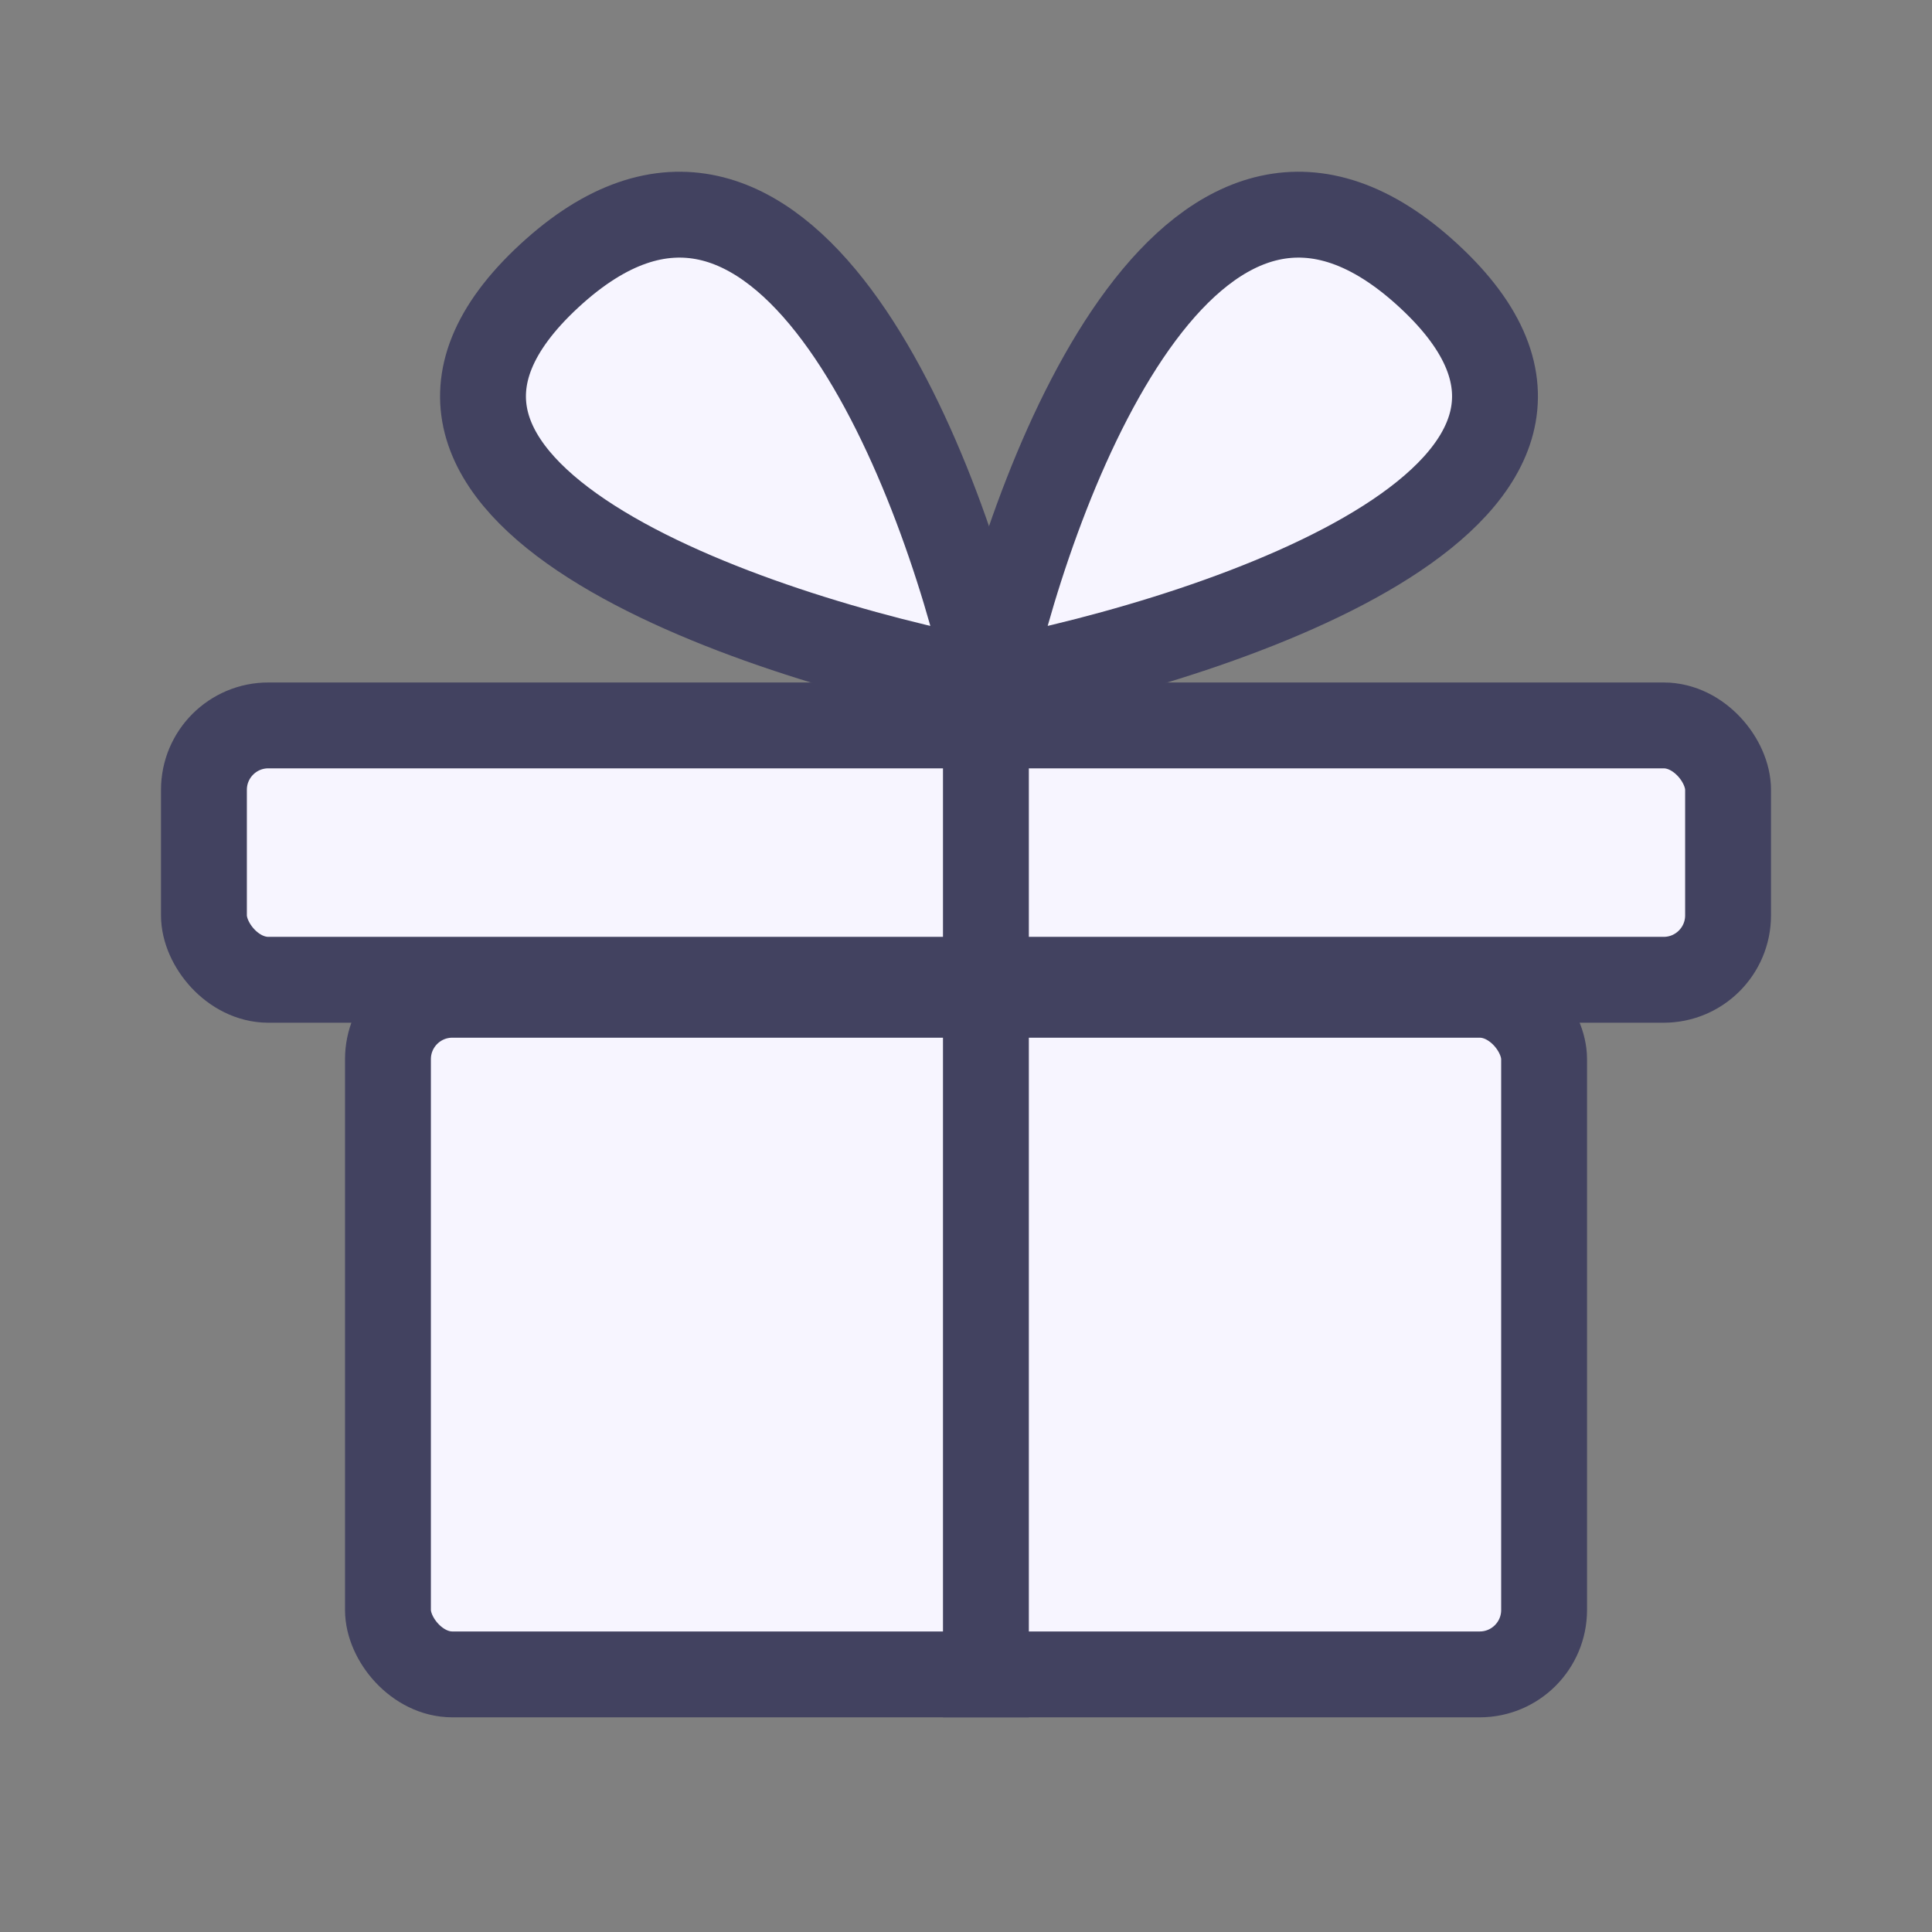 <svg width="36" height="36" viewBox="0 0 36 36" fill="none" xmlns="http://www.w3.org/2000/svg">
<rect x="0" y="0" width="36" height="36" fill="#808080" stroke="none"/>
<g clip-path="url(#clip0_2221_38683)">
<rect x="7.229" y="18.536" width="21.543" height="12.664" rx="1.2" fill="#F7F5FF" stroke="#424260" stroke-width="1.6" stroke-linejoin="round"/>
<rect x="3.8" y="13.517" width="28.4" height="4.74" rx="1.2" fill="#F7F5FF" stroke="#424260" stroke-width="1.6" stroke-linejoin="round"/>
<line x1="18.371" y1="11.924" x2="18.371" y2="32" stroke="#424260" stroke-width="1.6" stroke-linejoin="round"/>
<path d="M18.429 12.717C19.367 8.534 22.321 1.164 26.623 5.141C30.925 9.118 22.953 11.849 18.429 12.717Z" fill="#F7F5FF" stroke="#424260" stroke-width="1.6"/>
<path d="M18.429 12.717C17.49 8.534 14.536 1.164 10.234 5.141C5.932 9.118 13.905 11.849 18.429 12.717Z" fill="#F7F5FF" stroke="#424260" stroke-width="1.6"/>
</g>
<defs>
<clipPath id="clip0_2221_38683">
<rect width="36" height="36" fill="white"/>
</clipPath>
</defs>
</svg>
